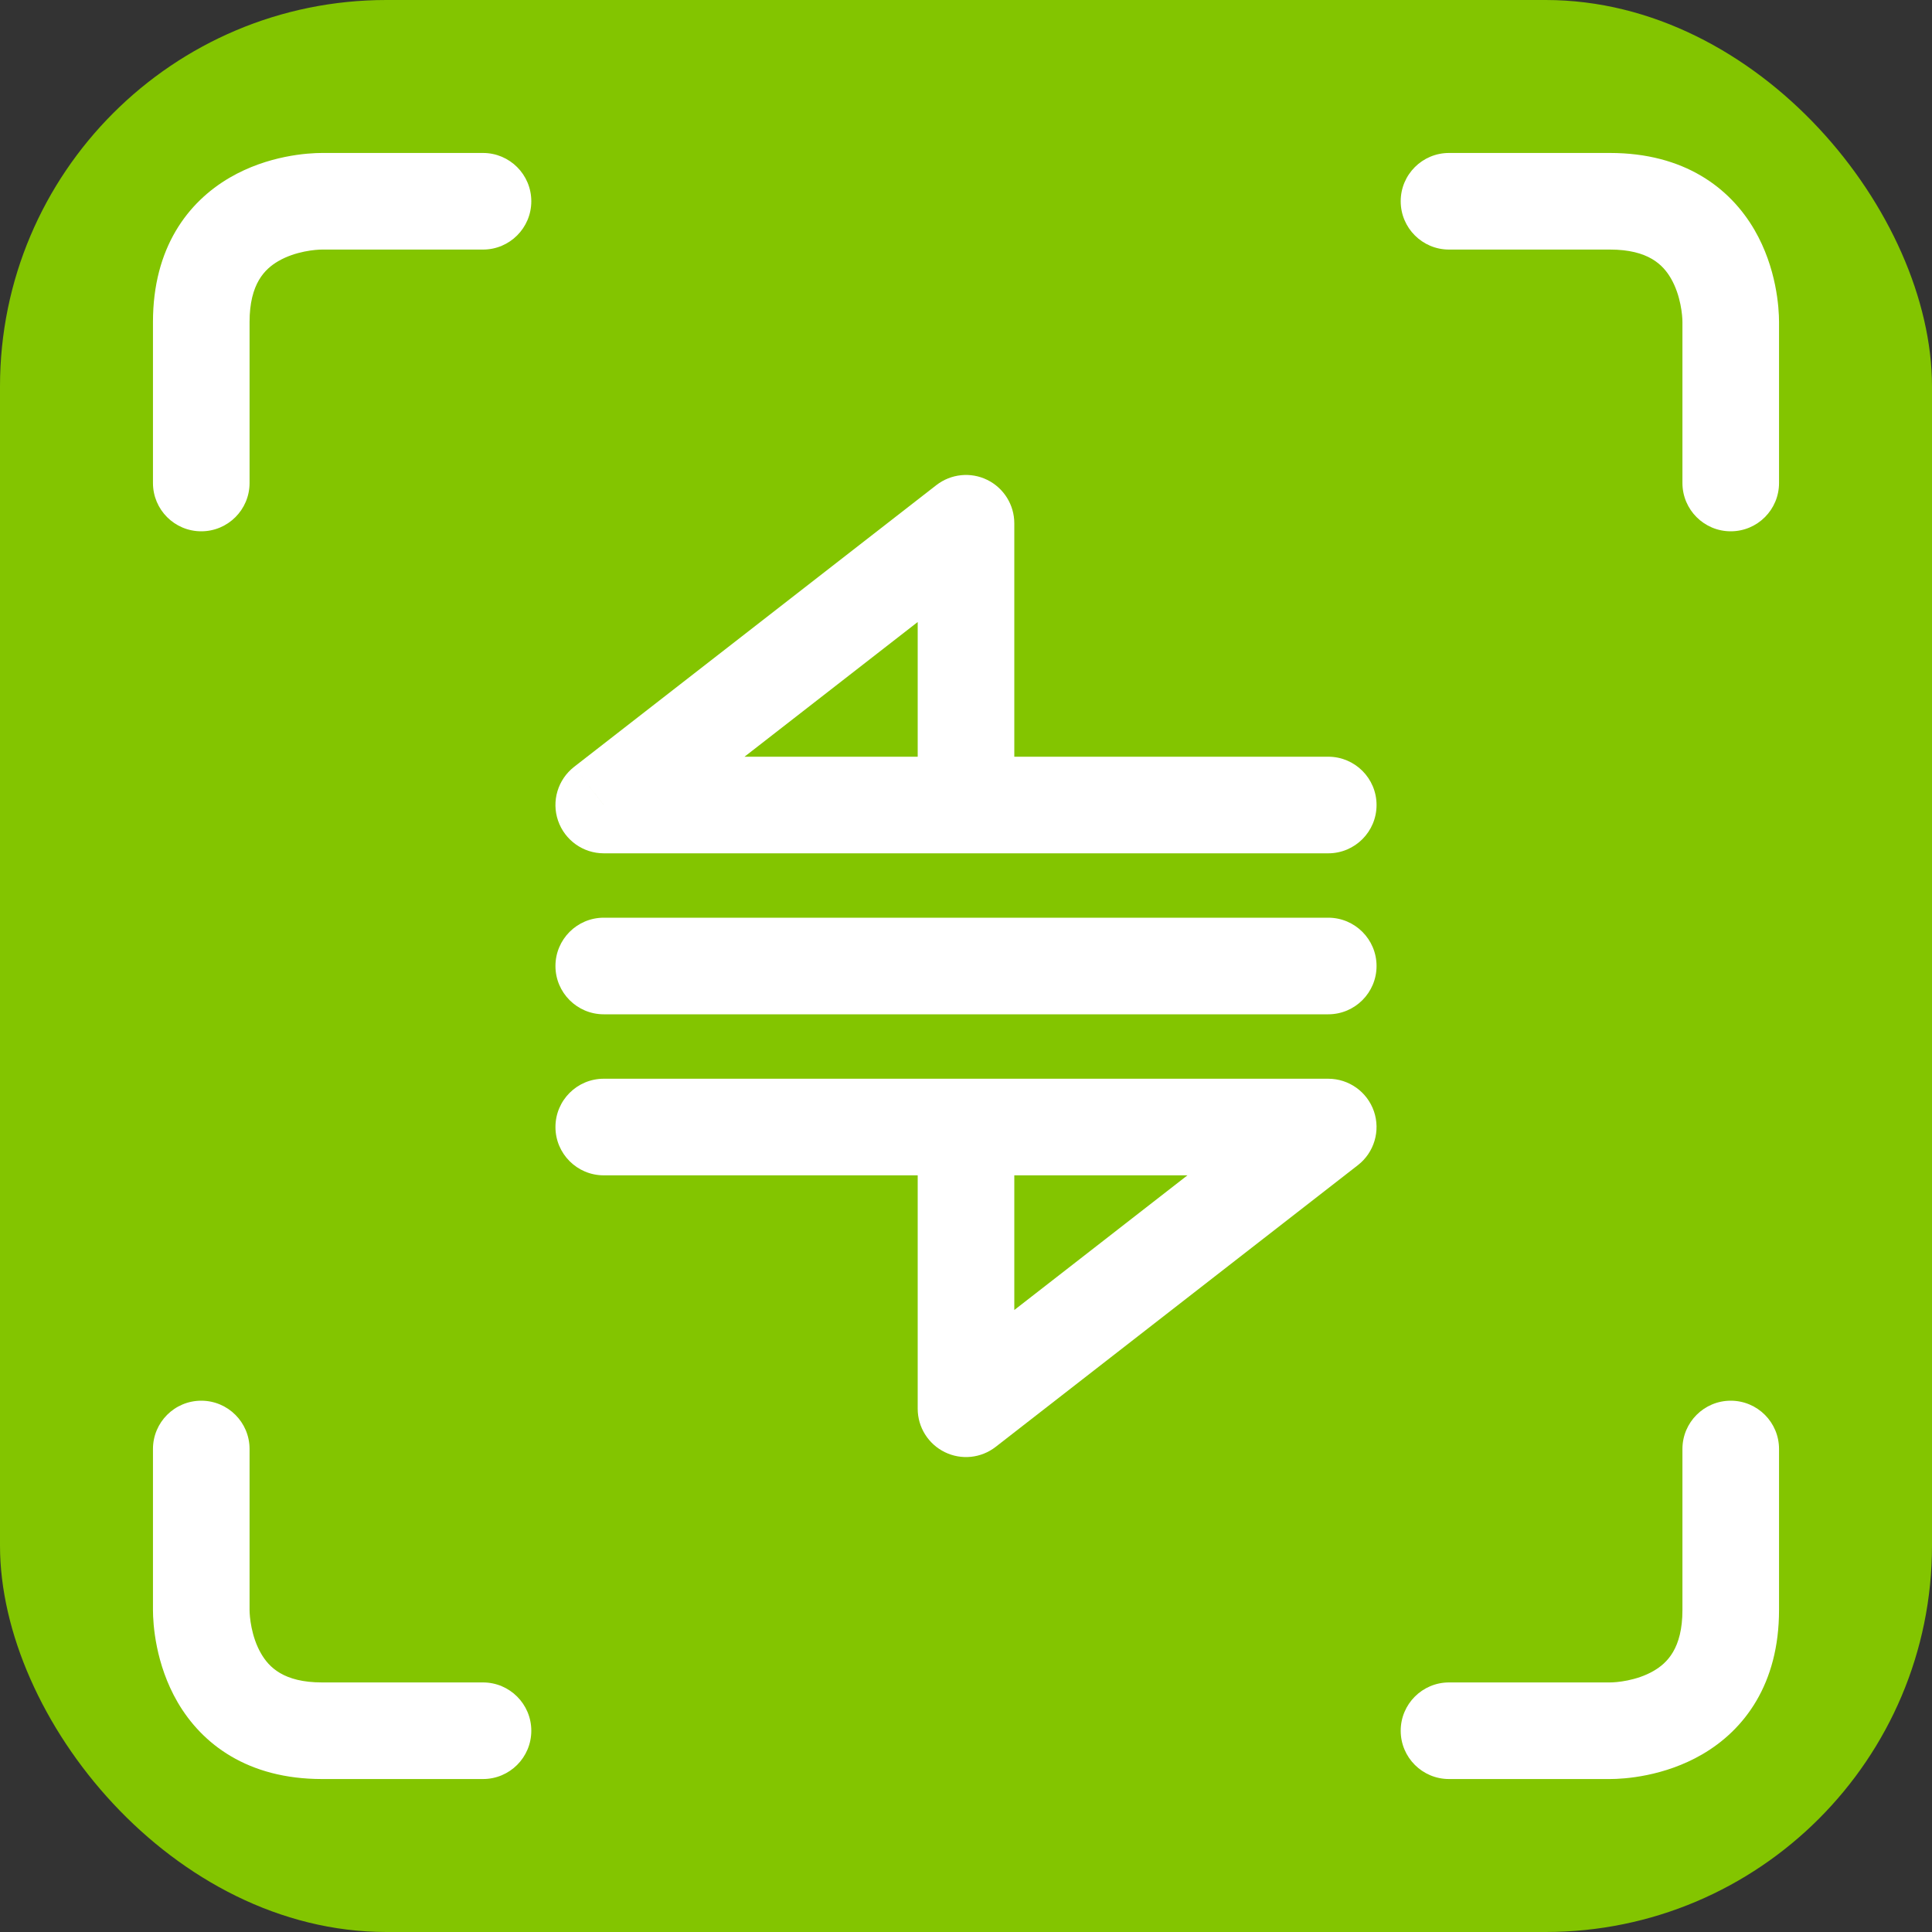 <svg width="40" height="40" viewBox="0 0 40 40" fill="none" xmlns="http://www.w3.org/2000/svg">
<rect x="0" y="0" width="40" height="40" fill="#333333" stroke="none"/>
<rect width="40" height="40" rx="8" fill="#83C500"/>
<path d="M10 5.167C10.552 5.167 11 4.719 11 4.167C11 3.614 10.552 3.167 10 3.167V5.167ZM3.167 10C3.167 10.552 3.614 11 4.167 11C4.719 11 5.167 10.552 5.167 10H3.167ZM5.167 30C5.167 29.448 4.719 29 4.167 29C3.614 29 3.167 29.448 3.167 30H5.167ZM10 36.833C10.552 36.833 11 36.386 11 35.833C11 35.281 10.552 34.833 10 34.833V36.833ZM30 34.833C29.448 34.833 29 35.281 29 35.833C29 36.386 29.448 36.833 30 36.833V34.833ZM36.833 30C36.833 29.448 36.386 29 35.833 29C35.281 29 34.833 29.448 34.833 30H36.833ZM34.833 10C34.833 10.552 35.281 11 35.833 11C36.386 11 36.833 10.552 36.833 10H34.833ZM30 3.167C29.448 3.167 29 3.614 29 4.167C29 4.719 29.448 5.167 30 5.167V3.167ZM10 3.167H6.667V5.167H10V3.167ZM6.667 3.167C6.376 3.167 5.548 3.217 4.758 3.677C3.889 4.183 3.167 5.13 3.167 6.667H5.167C5.167 5.87 5.486 5.567 5.763 5.406C6.119 5.199 6.541 5.167 6.667 5.167V3.167ZM3.167 6.667V10H5.167V6.667H3.167ZM3.167 30V33.333H5.167V30H3.167ZM3.167 33.333C3.167 33.624 3.218 34.452 3.677 35.242C4.183 36.111 5.13 36.833 6.667 36.833V34.833C5.87 34.833 5.567 34.514 5.406 34.236C5.199 33.881 5.167 33.459 5.167 33.333H3.167ZM6.667 36.833H10V34.833H6.667V36.833ZM30 36.833H33.333V34.833H30V36.833ZM33.333 36.833C33.624 36.833 34.452 36.782 35.243 36.322C36.111 35.817 36.833 34.87 36.833 33.333H34.833C34.833 34.13 34.514 34.433 34.237 34.594C33.881 34.801 33.459 34.833 33.333 34.833V36.833ZM36.833 33.333V30H34.833V33.333H36.833ZM36.833 10V6.667H34.833V10H36.833ZM36.833 6.667C36.833 6.375 36.783 5.548 36.323 4.757C35.817 3.889 34.87 3.167 33.333 3.167V5.167C34.13 5.167 34.433 5.486 34.594 5.763C34.801 6.119 34.833 6.541 34.833 6.667H36.833ZM33.333 3.167H30V5.167H33.333V3.167Z" fill="white"/>
<path d="M12.5 16.667L11.886 15.877C11.549 16.14 11.415 16.587 11.554 16.991C11.693 17.395 12.073 17.667 12.5 17.667V16.667ZM20 10.834H21C21 10.452 20.782 10.103 20.439 9.935C20.096 9.767 19.688 9.81 19.386 10.044L20 10.834ZM27.5 17.667C28.052 17.667 28.5 17.219 28.5 16.667C28.5 16.114 28.052 15.667 27.5 15.667V17.667ZM27.5 23.334L28.114 24.123C28.451 23.861 28.584 23.413 28.446 23.009C28.307 22.605 27.927 22.334 27.5 22.334L27.5 23.334ZM20 29.167L19 29.167C19 29.549 19.218 29.897 19.561 30.065C19.904 30.233 20.312 30.191 20.614 29.956L20 29.167ZM12.5 22.334C11.948 22.334 11.5 22.781 11.5 23.334C11.5 23.886 11.948 24.334 12.5 24.334L12.5 22.334ZM12.5 19C11.948 19 11.5 19.448 11.5 20C11.5 20.552 11.948 21 12.5 21L12.5 19ZM27.5 21C28.052 21 28.5 20.552 28.5 20C28.5 19.448 28.052 19 27.5 19L27.5 21ZM13.114 17.456L20.614 11.623L19.386 10.044L11.886 15.877L13.114 17.456ZM27.5 15.667H20V17.667H27.5V15.667ZM20 15.667H12.5V17.667H20V15.667ZM19 10.834V16.667H21V10.834H19ZM26.886 22.544L19.386 28.378L20.614 29.956L28.114 24.123L26.886 22.544ZM12.5 24.334L20 24.334L20 22.334L12.5 22.334L12.5 24.334ZM20 24.334L27.5 24.334L27.5 22.334L20 22.334L20 24.334ZM21 29.167L21 23.334L19 23.334L19 29.167L21 29.167ZM12.5 21L27.5 21L27.5 19L12.5 19L12.5 21Z" fill="white"/>
</svg>
